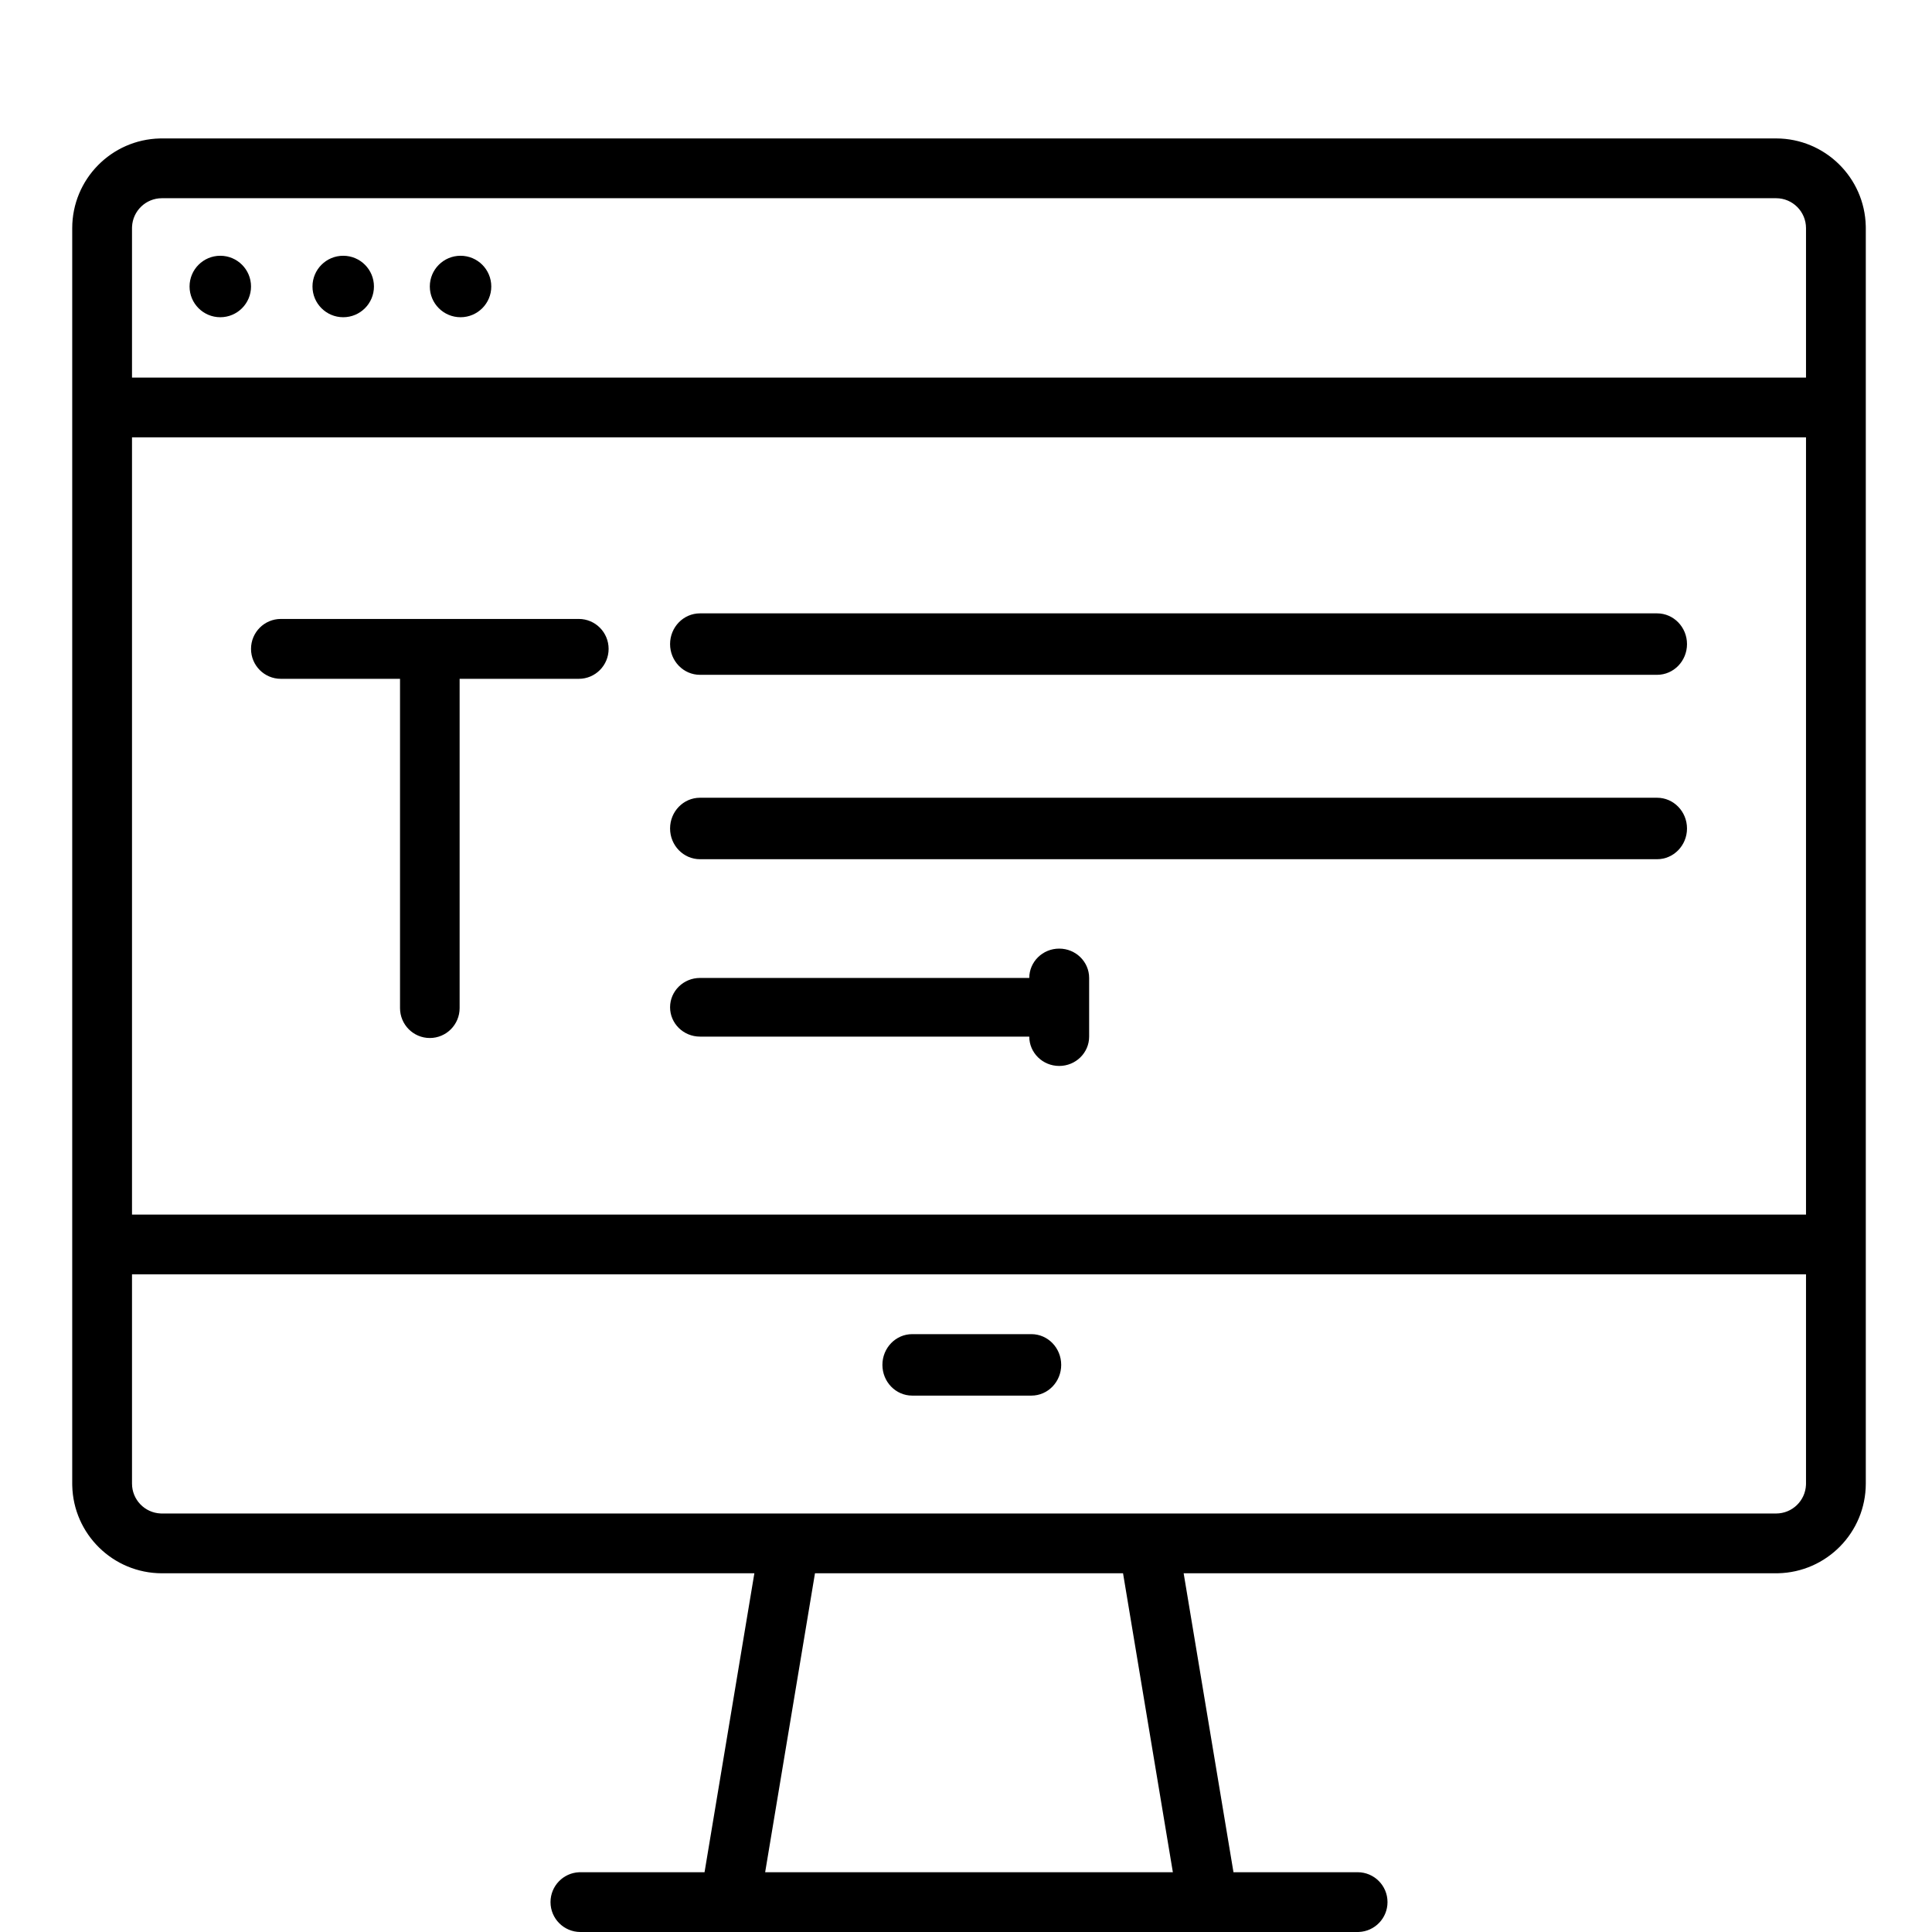 <?xml version="1.0" encoding="UTF-8"?>
<svg width="321px" height="321px" viewBox="0 0 321 321" version="1.1" xmlns="http://www.w3.org/2000/svg" xmlns:xlink="http://www.w3.org/1999/xlink">
    <title>service-editorial</title>
    <g id="service-editorial" stroke="none" stroke-width="1" fill="none" fill-rule="evenodd">
        <path d="M295.1,23 C303.22,23.009 309.819,29.505 309.996,37.584 L310,37.9 L310,246.5 C309.991,254.62 303.495,261.219 295.416,261.396 L295.1,261.4 L196.663,261.4 L204.941,311.067 L225.567,311.067 C228.31,311.067 230.533,313.29 230.533,316.033 C230.533,318.704 228.425,320.883 225.782,320.995 L225.567,321 L96.433,321 C93.69,321 91.467,318.776 91.467,316.033 C91.467,313.363 93.575,311.184 96.218,311.071 L96.433,311.067 L117.059,311.067 L125.337,261.4 L26.9,261.4 C18.78,261.391 12.181,254.895 12.004,246.816 L12,246.5 L12,37.9 C12.009,29.78 18.505,23.181 26.584,23.004 L26.9,23 L295.1,23 Z M186.592,261.4 L135.408,261.4 L127.13,311.067 L194.87,311.067 L186.592,261.4 Z M300.067,211.733 L21.933,211.733 L21.933,246.5 C21.936,249.17 24.043,251.346 26.685,251.462 L26.9,251.467 L295.1,251.467 C297.77,251.464 299.946,249.357 300.062,246.715 L300.067,246.5 L300.067,211.733 Z M171.367,221.667 C174.101,221.667 176.318,223.953 176.318,226.773 C176.318,229.593 174.101,231.879 171.367,231.879 L171.367,231.879 L151.562,231.879 C148.827,231.879 146.611,229.593 146.611,226.773 C146.611,223.953 148.827,221.667 151.562,221.667 L151.562,221.667 Z M300.067,72.667 L21.933,72.667 L21.933,201.8 L300.067,201.8 L300.067,72.667 Z M175.986,157.611 C178.733,157.611 180.96,159.793 180.96,162.484 L180.96,162.484 L180.96,172.232 C180.96,174.924 178.733,177.106 175.986,177.106 C173.24,177.106 171.013,174.924 171.013,172.232 L171.013,172.232 L116.307,172.232 C113.56,172.232 111.333,170.05 111.333,167.358 C111.333,164.667 113.56,162.484 116.307,162.484 L116.307,162.484 L171.013,162.484 C171.013,159.793 173.24,157.611 175.986,157.611 Z M96.17,102.838 C98.905,102.838 101.121,105.065 101.121,107.811 C101.121,110.558 98.905,112.785 96.17,112.785 L96.17,112.785 L76.366,112.785 L76.366,167.491 C76.366,170.238 74.149,172.464 71.414,172.464 C68.68,172.464 66.463,170.238 66.463,167.491 L66.463,167.491 L66.463,112.785 L46.658,112.785 C43.924,112.785 41.707,110.558 41.707,107.811 C41.707,105.065 43.924,102.838 46.658,102.838 L46.658,102.838 Z M275.323,132.545 C278.068,132.545 280.293,134.831 280.293,137.651 C280.293,140.471 278.068,142.757 275.323,142.757 L275.323,142.757 L116.303,142.757 C113.558,142.757 111.333,140.471 111.333,137.651 C111.333,134.831 113.558,132.545 116.303,132.545 L116.303,132.545 Z M275.323,101.91 C278.068,101.91 280.293,104.196 280.293,107.016 C280.293,109.835 278.068,112.121 275.323,112.121 L275.323,112.121 L116.303,112.121 C113.558,112.121 111.333,109.835 111.333,107.016 C111.333,104.196 113.558,101.91 116.303,101.91 L116.303,101.91 Z M295.1,32.933 L26.9,32.933 C24.23,32.936 22.054,35.043 21.938,37.685 L21.933,37.9 L21.933,62.733 L300.067,62.733 L300.067,37.9 C300.064,35.158 297.842,32.936 295.1,32.933 Z M36.601,42.495 C39.421,42.495 41.707,44.781 41.707,47.601 C41.707,50.421 39.421,52.707 36.601,52.707 C33.781,52.707 31.495,50.421 31.495,47.601 C31.495,44.781 33.781,42.495 36.601,42.495 Z M57.025,42.495 C59.845,42.495 62.131,44.781 62.131,47.601 C62.131,50.421 59.845,52.707 57.025,52.707 C54.205,52.707 51.919,50.421 51.919,47.601 C51.919,44.781 54.205,42.495 57.025,42.495 Z M76.52,42.495 C79.34,42.495 81.626,44.781 81.626,47.601 C81.626,50.421 79.34,52.707 76.52,52.707 C73.7,52.707 71.414,50.421 71.414,47.601 C71.414,44.781 73.7,42.495 76.52,42.495 Z" id="Combined-Shape" fill="#000000" fill-rule="nonzero"></path>
    </g>
</svg>